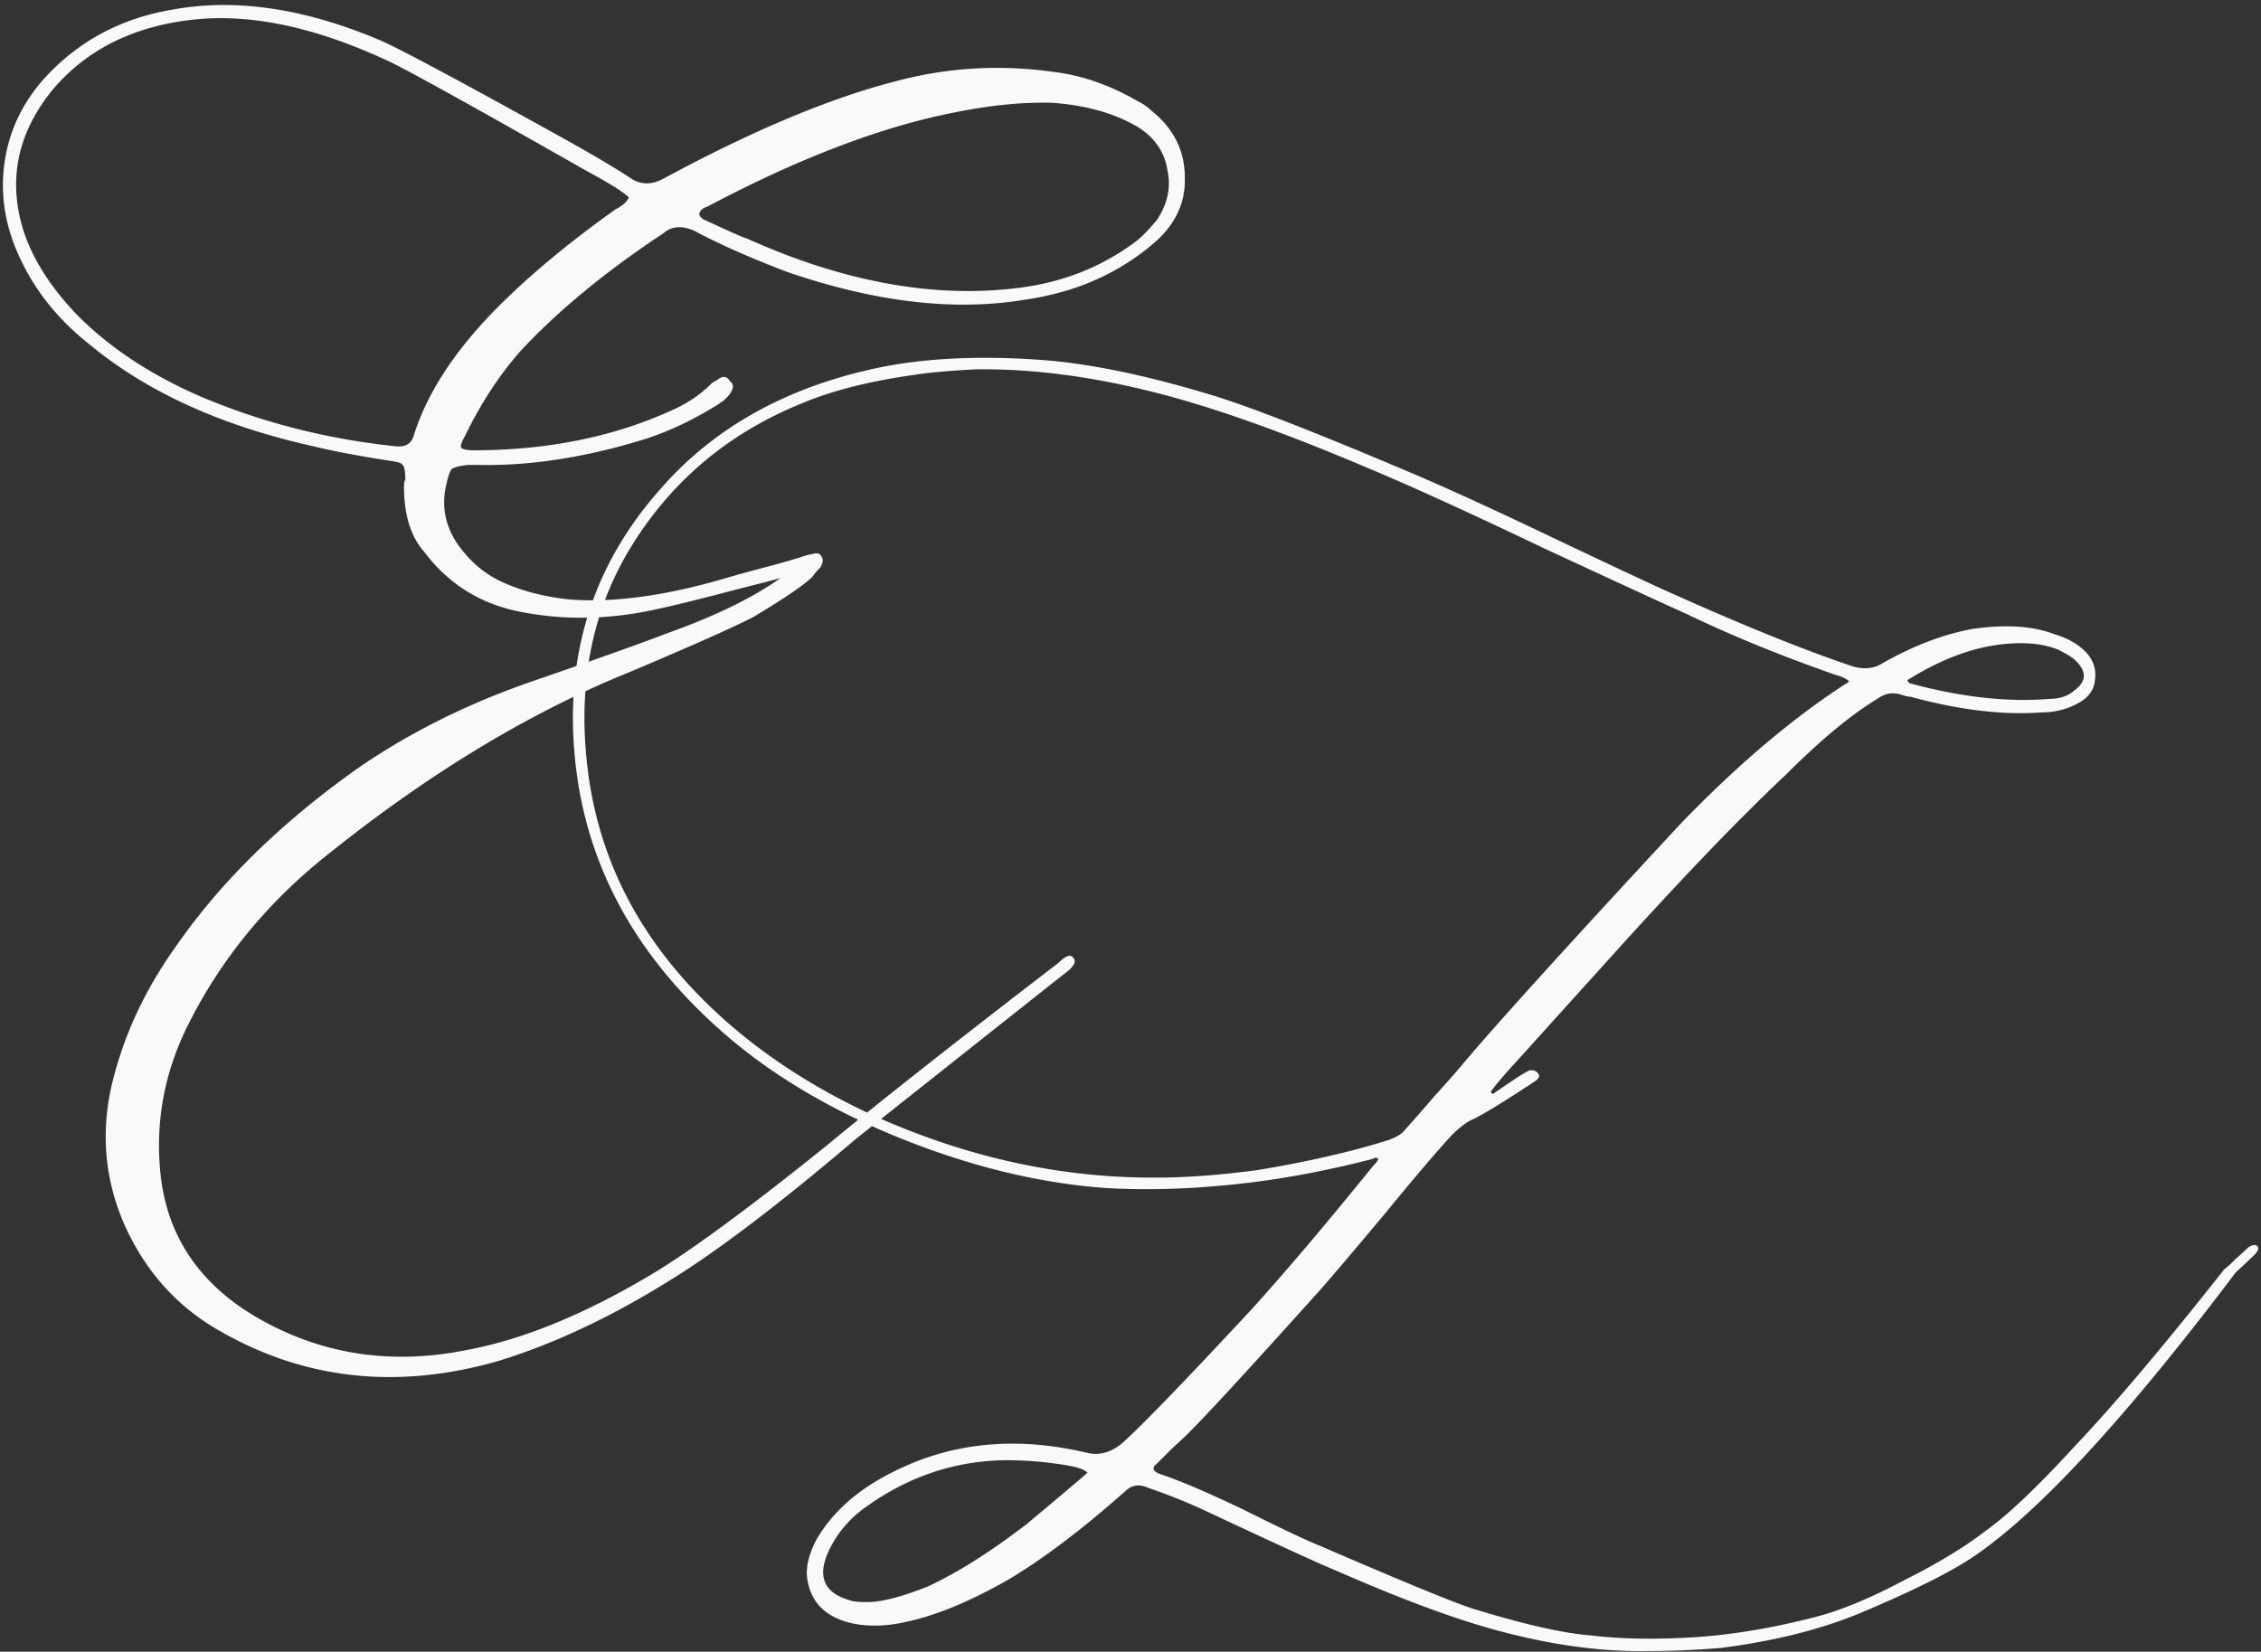 <svg xmlns="http://www.w3.org/2000/svg" width="401" height="293" fill="none"><rect width="100%" height="100%" fill="#333333" stroke="none"/><path fill="#F8FAF8" fill-rule="evenodd" d="M30.6 1.707C41.766-.34 54.034 1.47 67.403 7.138c3.618 1.575 14.785 7.558 33.501 17.95 5.033 2.834 8.728 5.038 11.087 6.612 1.731 1.103 3.619 1.103 5.663 0 15.728-8.502 29.411-14.248 41.05-17.24 9.279-2.519 18.795-3.07 28.546-1.653 4.876.63 9.752 2.361 14.627 5.195.944.473 1.73 1.024 2.359 1.654 3.932 3.15 5.898 7.085 5.898 11.809.157 4.566-1.73 8.502-5.662 11.808-6.291 5.354-13.92 8.66-22.884 9.919-12.425 2.047-26.423.394-41.994-4.959-6.606-2.519-12.11-4.96-16.514-7.322-2.202-.944-4.01-.787-5.426.472-10.223 6.77-18.638 13.698-25.244 20.783-3.775 4.252-7.077 9.29-9.909 15.116-.629 1.102-.864 1.81-.707 2.126.315.314 1.023.471 2.124.471 12.896 0 24.457-2.283 34.68-6.849 2.988-1.26 5.505-2.912 7.549-4.96.157-.156.393-.314.708-.471.314-.157.55-.315.707-.473.786-.472 1.416-.314 1.888.473.629.472.707 1.102.235 1.89-.157.314-.393.63-.707.944l-.708.708c-.314.158-.551.316-.708.473-4.246 2.676-8.493 4.724-12.74 6.14-10.537 3.307-20.446 4.881-29.725 4.724h-2.123c-1.415.157-2.36.393-2.831.708-.315.315-.63 1.18-.944 2.598-.943 3.778-.314 7.322 1.888 10.628 2.201 3.149 4.876 5.432 8.021 6.849 3.46 1.575 7.392 2.597 11.796 3.07 1.376.11 2.796.161 4.259.155 2.576-7.074 6.553-13.64 11.93-19.694 9.117-10.484 21.313-17.513 36.59-21.09 8.748-2.097 19.097-2.714 31.047-1.85 8.378.616 18.296 2.651 29.753 6.104 6.653 1.974 18.543 6.6 35.668 13.876 6.16 2.59 14.907 6.598 26.242 12.025 11.458 5.426 18.049 8.51 19.774 9.25 13.183 5.92 24.025 10.298 32.526 13.135 1.847.493 3.449.37 4.804-.37 5.544-3.207 10.965-5.303 16.263-6.29 5.914-.863 10.781-.555 14.6.925 2.094.617 3.819 1.542 5.174 2.775 1.602 1.48 2.28 3.207 2.033 5.18-.123 1.85-1.109 3.268-2.956 4.255-1.972 1.11-4.19 1.665-6.654 1.665-6.776.493-14.476-.431-23.1-2.775-.37 0-.925-.123-1.664-.37-1.478-.493-2.895-.246-4.25.74-4.681 2.837-10.102 7.338-16.262 13.505-7.762 7.277-17.619 17.514-29.569 30.71a24779.833 24779.833 0 0 0-17.371 19.24c-2.957 3.207-4.744 5.304-5.36 6.291l.37.37c.493-.37 2.033-1.419 4.62-3.146.985-.616 1.663-.986 2.032-1.11.739 0 1.232.247 1.479.74.246.37 0 .802-.74 1.296-5.79 3.823-9.548 6.105-11.272 6.845-.986.493-2.157 1.418-3.512 2.774-2.71 2.96-6.591 7.524-11.642 13.691-5.052 6.043-8.871 10.545-11.458 13.505-12.074 13.443-19.898 21.953-23.47 25.53-.616.616-1.54 1.48-2.772 2.59l-2.772 2.775c-.986.74-.863 1.357.369 1.85 3.696 1.233 8.748 3.392 15.154 6.475 6.407 3.207 10.842 5.304 13.306 6.291 15.4 6.66 24.579 10.421 27.536 11.285 8.87 2.713 15.708 4.255 20.513 4.625 5.051.616 10.904.74 17.557.37 6.776-.37 14.045-1.542 21.806-3.516 4.559-1.11 9.98-3.329 16.263-6.659 5.913-2.96 10.78-5.921 14.599-8.881 3.942-2.836 9.24-7.893 15.893-15.17 6.776-7.153 15.524-17.513 26.242-31.08.493-.37 1.171-.987 2.034-1.85.985-.863 1.724-1.542 2.217-2.035.739-.494 1.294-.555 1.664-.185.246.247.122.678-.37 1.295-.739.74-1.91 1.85-3.511 3.329-19.466 25.777-34.929 42.551-46.387 50.322-3.942 2.713-10.595 6.042-19.958 9.989-7.023 2.96-15.339 5.057-24.948 6.291-4.436.37-8.809.554-13.121.554-7.885.123-16.325-.986-25.319-3.33-7.762-1.973-17.679-5.611-29.753-10.915-2.218-.863-10.164-4.501-23.84-10.914-2.956-1.357-6.221-2.652-9.794-3.886-1.479-.616-2.772-.37-3.881.74-7.516 6.66-14.353 11.84-20.514 15.54-6.899 3.947-12.997 6.475-18.294 7.585-3.204.74-6.223.864-9.057.37-5.051-.986-7.884-3.7-8.5-8.14-.246-1.973.308-4.255 1.662-6.844 2.957-5.057 7.639-9.127 14.046-12.211 10.225-5.056 21.561-6.105 34.004-3.145 2.095.493 4.127-.062 6.098-1.665 3.45-3.084 11.027-10.915 22.731-23.495 6.16-6.784 13.429-15.355 21.807-25.716.616-.616.923-1.047.924-1.294-.247-.247-.554-.247-.924 0-9.486 2.467-18.665 4.07-27.535 4.81-6.9.616-13.491.74-19.775.37-12.32-.864-25.133-4.071-38.439-9.621a137.93 137.93 0 0 1-3.096-1.355l-2.791 2.213c-13.683 11.652-24.771 20.076-33.264 25.272-10.381 6.455-20.447 11.178-30.198 14.169-18.088 5.196-34.76 3.307-50.015-5.668-7.235-4.251-12.66-10.391-16.278-18.421-3.46-7.872-4.247-16.06-2.36-24.562 2.045-8.817 5.898-17.162 11.56-25.034 7.864-11.337 18.56-21.807 32.086-31.411 9.122-6.298 19.345-11.415 30.67-15.351 2.93-1.006 5.66-1.953 8.189-2.836a58.588 58.588 0 0 1 1.887-8.568 55.764 55.764 0 0 1-12.2-1.114c-6.92-1.417-12.504-4.959-16.75-10.627-2.36-2.677-3.54-6.534-3.54-11.572 0-.473.08-.867.236-1.181 0-1.417-.157-2.283-.471-2.598-.157-.315-.865-.552-2.123-.71-5.977-.944-10.538-1.81-13.684-2.597C39.25 75.55 25.96 69.49 15.737 60.986c-5.348-4.25-9.359-9.21-12.033-14.878C.874 40.282-.07 34.377.874 28.395 1.816 22.412 4.57 17.137 9.13 12.57c5.82-5.826 12.975-9.447 21.468-10.864Zm147.662 257.321c-8.747.124-16.817 2.776-24.209 7.956-3.449 2.343-5.913 5.303-7.392 8.879-1.601 4.07-.308 6.722 3.881 7.955.616.247 1.54.37 2.772.37 2.587.123 6.345-.801 11.273-2.774 5.297-2.467 11.15-6.167 17.556-11.101 6.776-5.673 10.35-8.695 10.719-9.065-.493-.493-1.356-.863-2.588-1.11-3.819-.74-7.823-1.11-12.012-1.11ZM101.71 123.62c-14.215 6.817-28.483 15.932-42.8 27.347-11.324 8.817-19.974 19.367-25.951 31.648-3.932 8.187-5.427 16.768-4.483 25.743 1.258 11.493 7.471 20.231 18.638 26.214 10.852 5.826 22.648 7.479 35.387 4.96 10.38-1.889 21.784-6.612 34.209-14.17 7.077-4.408 17.065-11.809 29.962-22.2a642.914 642.914 0 0 1 5.534-4.53c-9.545-4.55-17.738-9.887-24.58-16.01-15.4-13.69-23.962-29.846-25.687-48.47a70.587 70.587 0 0 1-.229-10.532Zm71.378-58.104c-4.681.247-8.193.556-10.534.926-8.131 1.11-14.969 2.836-20.513 5.18-12.69 5.18-22.608 13.444-29.754 24.79a55.296 55.296 0 0 0-4.987 10.026c6.37-.258 13.517-1.553 21.442-3.886 1.573-.472 3.853-1.102 6.841-1.889 2.989-.788 5.191-1.417 6.607-1.89.943-.314 1.573-.471 1.887-.471.786-.315 1.337-.158 1.651.471.315.473.236 1.103-.236 1.89-.629.629-1.1 1.181-1.415 1.654-1.415 1.417-4.876 3.778-10.381 7.084-3.303 1.732-10.538 4.96-21.705 9.684a172.64 172.64 0 0 0-8.171 3.538c-.302 4.231-.191 8.629.336 13.194 1.972 17.39 10.102 32.438 24.394 45.141 7.206 6.399 15.619 11.865 25.238 16.398 8.627-6.95 19.938-15.801 33.934-26.55 1.258-1.26 2.124-1.574 2.595-.945.629.63.236 1.496-1.179 2.598-.59.443-11.546 9.119-32.867 26.026 16.145 7.058 32.469 10.529 48.973 10.408 5.051 0 10.904-.432 17.556-1.296 8.994-1.48 16.818-3.268 23.471-5.365 1.354-.493 2.278-1.048 2.771-1.664 1.232-1.357 3.019-3.392 5.359-6.105 2.464-2.714 4.251-4.749 5.36-6.105 6.16-7.277 18.911-21.338 38.254-42.181 9.979-10.36 19.713-18.623 29.199-24.79l.37-.185.369-.37c-.616-.493-1.417-.863-2.402-1.11-9.856-3.453-18.604-7.03-26.243-10.73-3.327-1.481-11.766-5.366-25.318-11.655-13.428-6.413-23.839-11.162-31.231-14.245-14.784-6.29-27.228-10.73-37.331-13.32-11.458-2.96-22.238-4.379-32.34-4.256Zm192.011 49.766c-2.341-.986-5.236-1.356-8.686-1.11-5.79.37-11.827 2.529-18.11 6.475 0 .124.061.247.184.37l.185.185c9.117 2.466 17.371 3.392 24.763 2.775 1.848 0 3.327-.493 4.435-1.48 2.218-1.603 2.28-3.392.186-5.365-.493-.493-1.479-1.11-2.957-1.85Zm-226.685-12.73c-1.73.472-4.167 1.102-7.313 1.889a684.821 684.821 0 0 1-8.257 2.126c-2.517.63-4.876 1.181-7.078 1.654a62.21 62.21 0 0 1-9.509 1.272 56.735 56.735 0 0 0-1.837 7.886c5.944-2.088 10.67-3.801 14.178-5.143 8.336-2.992 14.941-6.22 19.816-9.684Zm-69.36-91.635C56.63 5.092 45.462 2.573 35.554 3.36c-11.167.945-19.896 5.117-26.187 12.517C3.705 22.805 1.74 30.284 3.47 38.314c1.258 5.825 4.561 11.572 9.909 17.24 5.82 5.983 13.29 10.943 22.412 14.879 10.852 4.566 22.334 7.479 34.444 8.738 1.573.157 2.596-.393 3.067-1.653 2.36-7.715 7.392-15.43 15.099-23.145 5.662-5.668 12.582-11.415 20.761-17.24 1.258-.63 2.045-1.339 2.359-2.126-.944-.945-3.461-2.519-7.55-4.723-19.66-11.179-31.298-17.635-34.916-19.367Zm117.724 7.322c-5.19-.158-10.931.393-17.222 1.653C156.502 22.41 141.796 28 125.44 36.66c-.944.315-1.416.788-1.416 1.417l.236.472c.157 0 .236.08.236.237 4.717 2.204 7.391 3.385 8.02 3.543 17.144 7.715 33.186 10.627 48.128 8.738 7.707-.945 14.549-3.621 20.526-8.03 1.101-.787 2.437-2.126 4.009-4.015 1.888-2.834 2.518-5.747 1.889-8.738-.472-3.15-2.124-5.669-4.955-7.558-4.089-2.52-9.201-4.015-15.335-4.487Z" clip-rule="evenodd"/></svg>